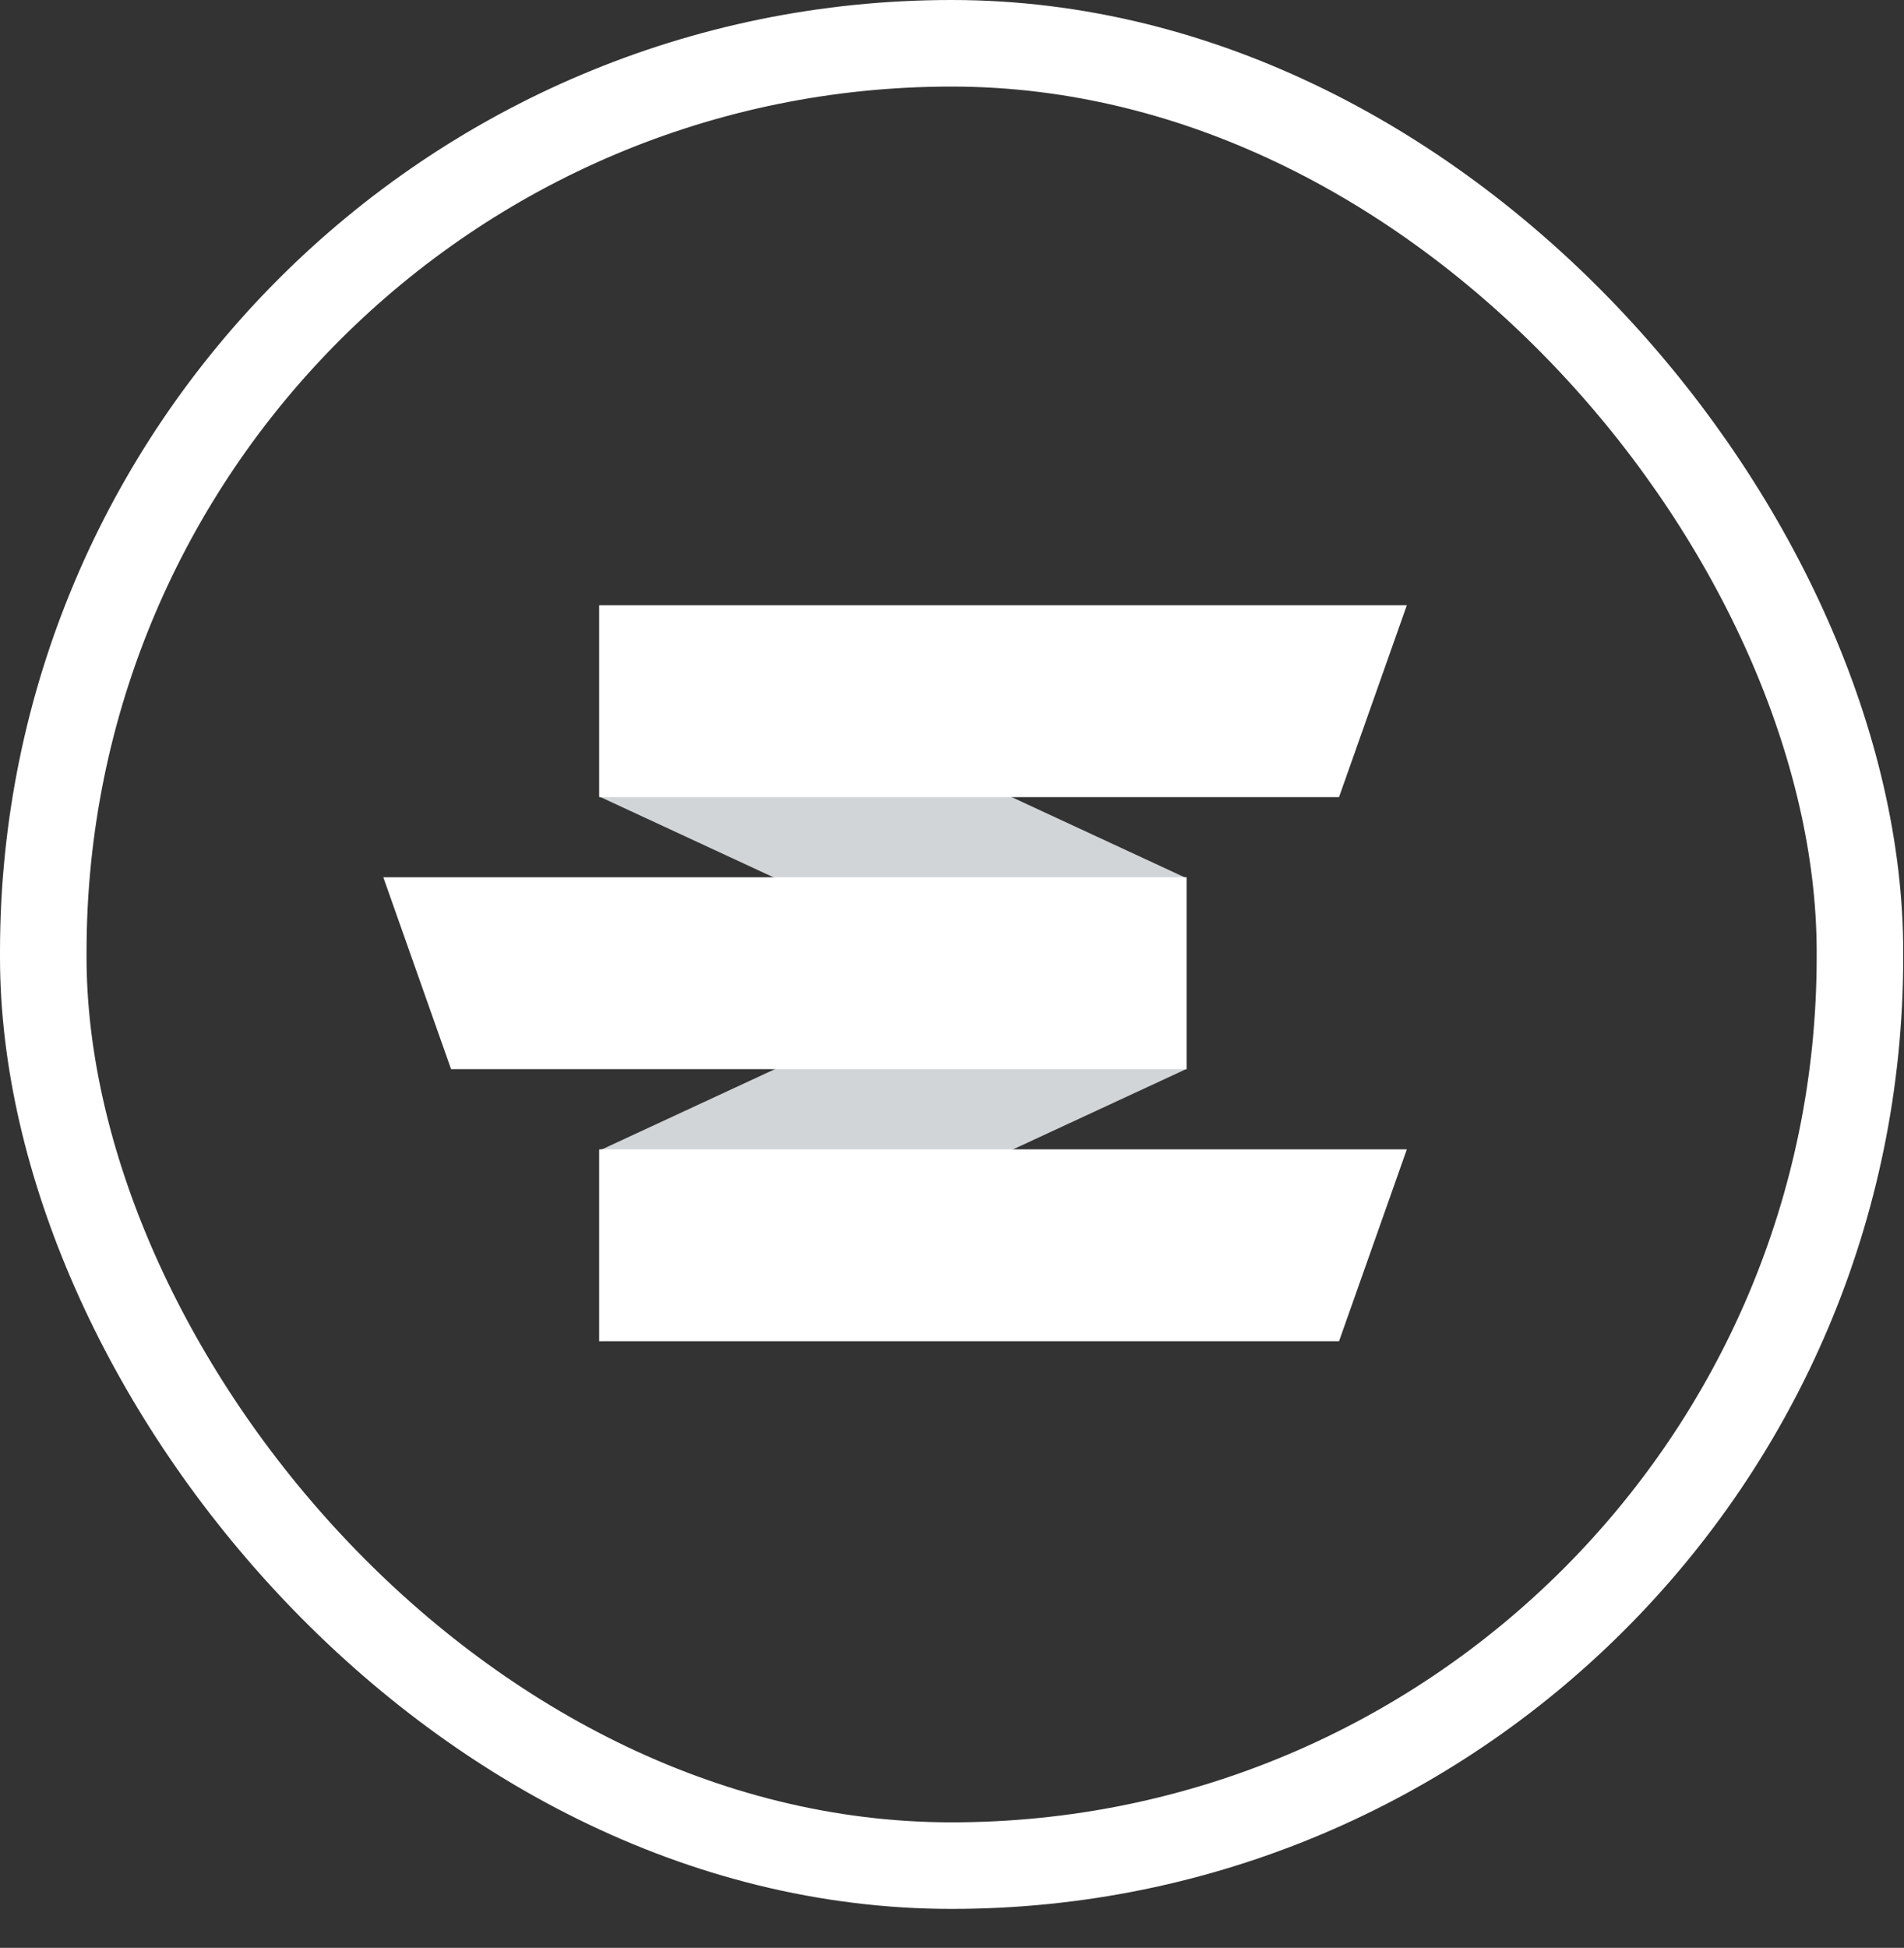 <svg width="44" height="45" viewBox="0 0 44 45" fill="none" xmlns="http://www.w3.org/2000/svg">
<rect x="0" y="0" width="44" height="45" fill="#333333" stroke="none"/>
<g clip-path="url(#clip0_1_18)">
<path d="M27.421 24.694L13.848 18.401V13.996L27.421 20.289V24.694Z" fill="#D2D5D8"/>
<path d="M13.848 30.986L27.421 24.694V20.289L13.848 26.582V30.986Z" fill="#D2D5D8"/>
<path d="M30.944 18.415H13.848V13.982H32.511L30.944 18.415Z" fill="white"/>
<path d="M27.422 24.7H10.424L8.858 20.267H27.422V24.7Z" fill="white"/>
<path d="M30.944 30.986H13.848V26.553H32.511L30.944 30.986Z" fill="white"/>
</g>
<rect x="1" y="1" width="41.982" height="42.1" rx="20.991" stroke="white" stroke-width="2"/>
<defs>
<clipPath id="clip0_1_18">
<rect x="2" y="2" width="39.982" height="40.1" rx="19.991" fill="white"/>
</clipPath>
</defs>
</svg>
